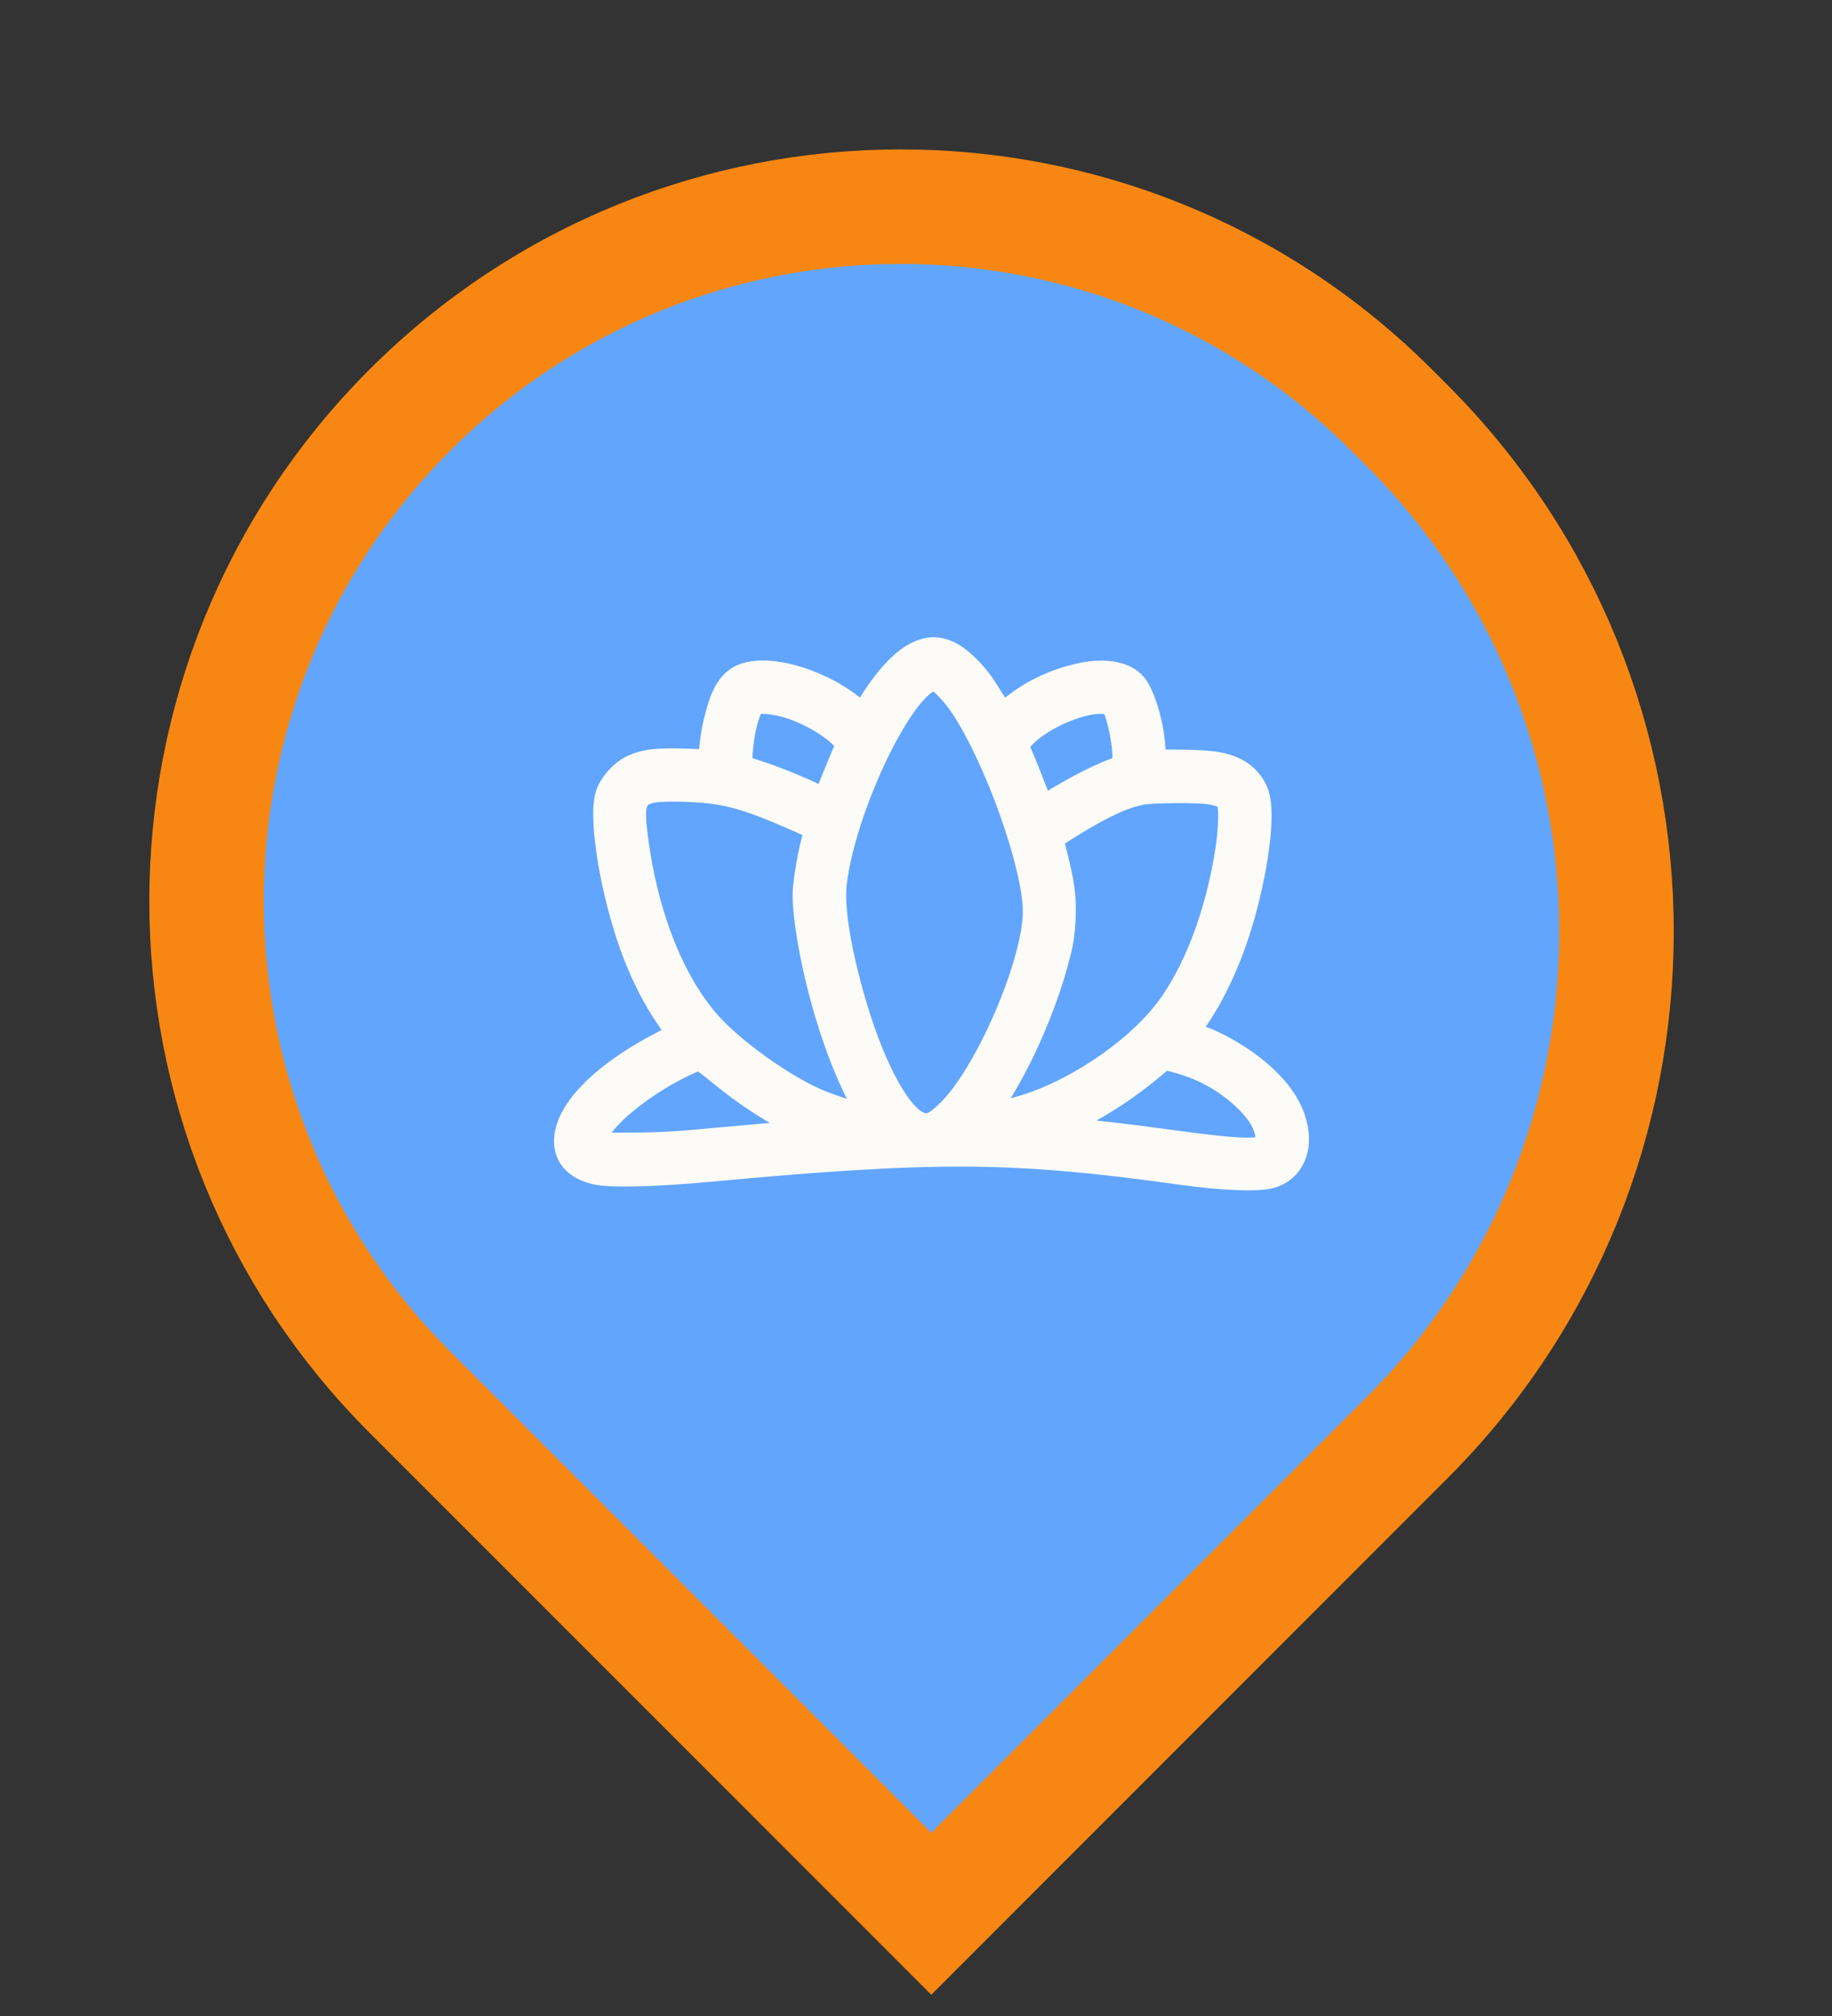 <svg width="80" height="88" viewBox="0 0 80 88" fill="none" xmlns="http://www.w3.org/2000/svg">
<rect x="0" y="0" width="80" height="88" fill="#333333" stroke="none"/>
<path d="M38.899 81.768L40.667 83.536L42.434 81.768L61.434 62.768C73.641 50.562 73.641 30.772 61.434 18.566L60.768 17.9C48.93 6.062 29.737 6.062 17.899 17.9C6.061 29.738 6.061 48.931 17.899 60.768L38.899 81.768Z" fill="#61A5FF" stroke="#F78712" stroke-width="5"/>
<path d="M40.08 28.669C39.466 28.973 38.715 29.805 38.057 30.903C37.883 31.195 37.728 31.443 37.722 31.456C37.709 31.468 37.566 31.356 37.405 31.207C36.052 29.941 33.619 29.165 32.483 29.637C32.16 29.773 31.931 30.022 31.732 30.444C31.441 31.083 31.18 32.318 31.18 33.082V33.392L30.019 33.348C28.71 33.299 28.195 33.361 27.667 33.609C27.251 33.808 26.817 34.286 26.668 34.708C26.32 35.719 26.935 39.257 27.872 41.64C28.343 42.838 28.877 43.819 29.548 44.731C29.734 44.986 29.877 45.197 29.864 45.203C29.852 45.215 29.461 45.42 28.995 45.656C26.55 46.922 24.998 48.424 24.868 49.653C24.793 50.373 25.209 50.857 26.072 51.049C26.705 51.186 28.604 51.142 30.932 50.925C40.825 50.007 44.232 50.025 51.568 51.049C53.393 51.304 54.914 51.366 55.466 51.205C56.639 50.863 56.844 49.38 55.894 47.996C55.174 46.941 53.598 45.824 52.127 45.333C51.854 45.24 51.624 45.159 51.612 45.147C51.599 45.141 51.736 44.936 51.91 44.706C52.897 43.391 53.741 41.504 54.268 39.437C54.839 37.209 55.019 35.254 54.715 34.596C54.411 33.932 53.834 33.566 52.903 33.454C52.617 33.417 51.897 33.386 51.308 33.386H50.234V32.883C50.234 31.995 49.886 30.642 49.514 30.078C49.172 29.556 48.335 29.376 47.267 29.593C46.107 29.836 45.039 30.351 44.158 31.096C43.903 31.306 43.68 31.449 43.667 31.412C43.624 31.276 42.954 30.189 42.705 29.848C42.327 29.339 41.787 28.83 41.414 28.65C40.955 28.421 40.564 28.427 40.08 28.669ZM41.042 29.569C41.259 29.68 41.787 30.251 42.097 30.711C43.636 32.995 45.331 37.761 45.331 39.791C45.331 42.038 43.276 46.848 41.582 48.561C40.906 49.25 40.533 49.392 40.024 49.156C39.068 48.722 37.883 46.438 37.051 43.44C36.437 41.218 36.188 39.53 36.319 38.481C36.704 35.409 38.919 30.562 40.359 29.649C40.676 29.451 40.794 29.438 41.042 29.569ZM34.5 30.698C35.506 31.015 36.642 31.71 37.039 32.262C37.188 32.467 37.194 32.48 37.095 32.697C36.784 33.417 36.337 34.515 36.244 34.795C36.182 34.975 36.127 35.123 36.12 35.123C36.108 35.123 35.798 34.981 35.425 34.807C34.624 34.428 33.6 34.025 32.825 33.783C32.52 33.684 32.241 33.578 32.216 33.541C32.136 33.441 32.223 32.281 32.359 31.722C32.551 30.928 32.707 30.605 32.943 30.531C33.228 30.444 33.929 30.518 34.5 30.698ZM48.657 30.599C48.9 30.798 49.241 32.2 49.241 33.02V33.553L48.701 33.758C47.788 34.099 46.255 34.931 45.585 35.446L45.436 35.558L45.083 34.615C44.884 34.093 44.611 33.41 44.474 33.094L44.226 32.523L44.4 32.281C45.07 31.35 47.087 30.413 48.211 30.5C48.409 30.518 48.614 30.562 48.657 30.599ZM30.702 34.379C31.627 34.453 32.39 34.639 33.47 35.055C34.047 35.279 35.717 36.005 35.81 36.079C35.816 36.086 35.742 36.396 35.642 36.781C35.438 37.606 35.276 38.63 35.276 39.145C35.276 39.356 35.32 39.84 35.369 40.231C35.754 43.155 36.902 46.705 38.032 48.468C38.175 48.691 38.311 48.902 38.336 48.945C38.448 49.125 36.592 48.598 35.574 48.157C34.072 47.499 31.9 45.941 30.851 44.756C29.157 42.844 27.965 39.71 27.58 36.148C27.45 34.962 27.661 34.54 28.468 34.379C28.846 34.31 29.802 34.304 30.702 34.379ZM52.803 34.441C53.319 34.515 53.604 34.646 53.753 34.863C53.921 35.117 53.889 36.259 53.685 37.451C53.25 39.952 52.437 42.149 51.345 43.782C50.079 45.681 47.36 47.623 44.865 48.424C44.251 48.623 42.668 48.995 42.631 48.952C42.618 48.939 42.78 48.716 42.978 48.449C44.207 46.829 45.517 43.931 46.107 41.516C46.224 41.063 46.28 40.623 46.305 40.058C46.342 39.158 46.268 38.618 45.939 37.308L45.747 36.545L45.889 36.439C46.311 36.129 47.435 35.446 48.062 35.13C48.8 34.757 49.21 34.602 49.8 34.472C50.221 34.379 52.226 34.36 52.803 34.441ZM31.378 46.624C32.291 47.369 32.974 47.859 33.83 48.368C34.475 48.759 35.829 49.398 36.008 49.398C36.046 49.398 36.083 49.423 36.083 49.448C36.083 49.473 35.611 49.529 35.04 49.572C34.469 49.609 32.893 49.746 31.552 49.87C29.591 50.056 28.809 50.1 27.642 50.106C26.32 50.112 26.165 50.1 26.004 50.001C25.849 49.895 25.83 49.852 25.861 49.665C26.004 48.784 28.133 47.059 30.156 46.184C30.33 46.109 30.516 46.053 30.572 46.047C30.634 46.047 30.994 46.308 31.378 46.624ZM51.86 46.301C52.89 46.637 53.84 47.226 54.585 47.977C55.156 48.548 55.441 49.076 55.491 49.628C55.522 49.957 55.509 50.013 55.385 50.131C55.075 50.416 54.119 50.392 51.413 50.025C49.042 49.703 47.652 49.541 46.404 49.448C45.846 49.405 45.393 49.355 45.393 49.336C45.393 49.312 45.635 49.206 45.939 49.088C47.311 48.573 48.9 47.605 50.246 46.469C50.749 46.041 50.761 46.035 51.041 46.078C51.196 46.103 51.562 46.202 51.86 46.301Z" fill="#FCFBF7" stroke="#FCFBF7" stroke-width="1.333"/>
</svg>
